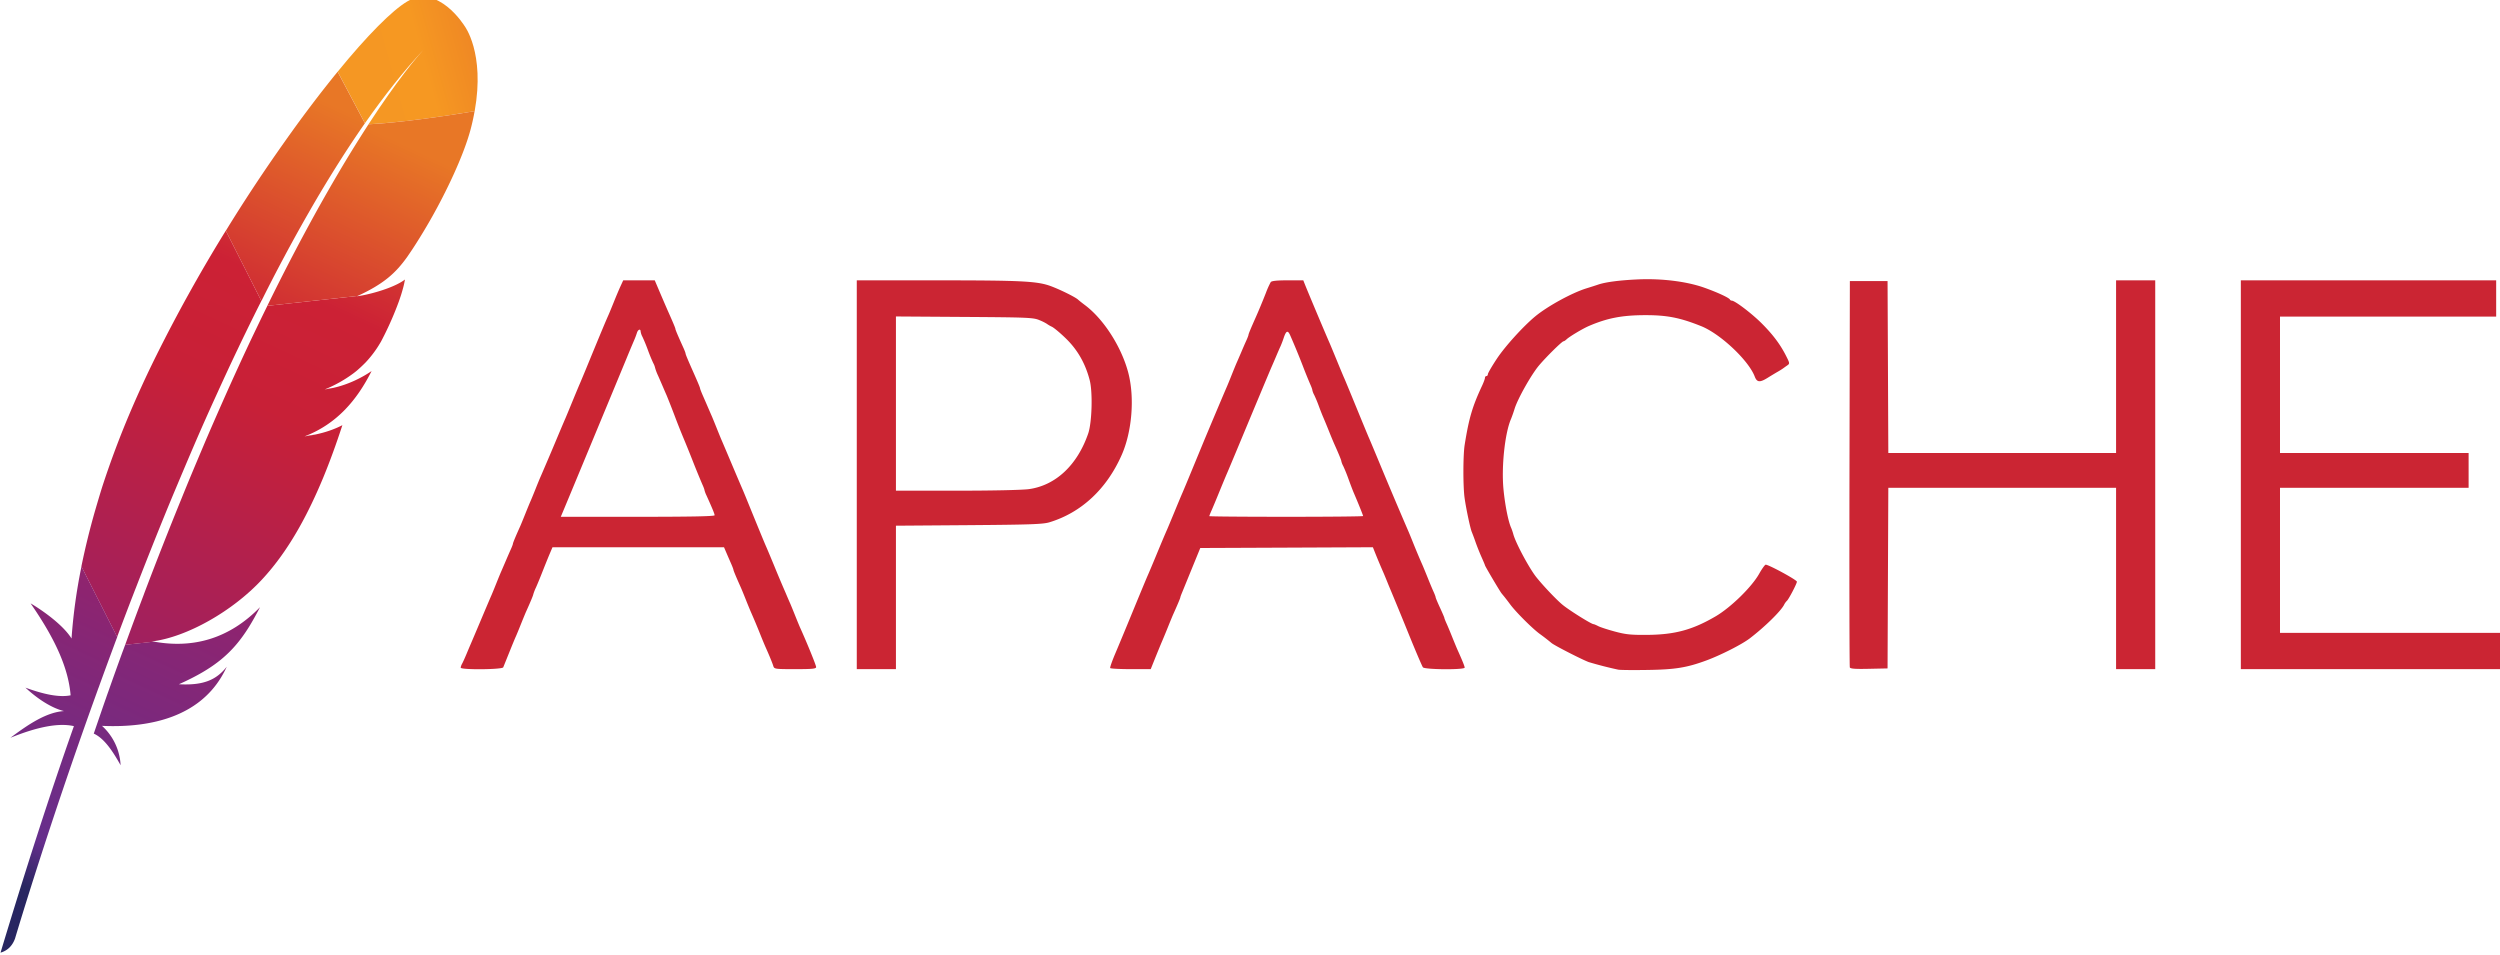 <?xml version="1.0" encoding="utf-8"?>
<svg viewBox="-0.027 40.158 128 48.904" xmlns="http://www.w3.org/2000/svg">
  <path fill="url(#a)" d="M20.825 40.232c-.768.453-2.045 1.735-3.563 3.596l1.396 2.639c.983-1.402 1.98-2.667 2.985-3.746l.116-.125-.116.125c-.326.357-1.314 1.512-2.803 3.8 1.435-.071 3.638-.365 5.436-.671.538-3-.523-4.37-.523-4.37s-1.348-2.18-2.928-1.248Z"/>
  <path fill="#BD202E" d="M16.127 62.401c-.179.031-.36.065-.55.096 0 0-.002 0-.002.003l.283-.042c.087-.02.178-.037.269-.057Z"/>
  <path fill="#BD202E" d="M16.127 62.401c-.179.031-.36.065-.55.096 0 0-.002 0-.002.003l.283-.042c.087-.02.178-.037.269-.057Z" opacity=".35"/>
  <path fill="#BD202E" d="M16.594 60.093s0 .003 0 0c-.003 0-.003 0-.003.003a.954.954 0 0 0 .088-.014 3.45 3.45 0 0 0 .348-.065l-.433.076Z"/>
  <path fill="#BD202E" d="M16.594 60.093s0 .003 0 0c-.003 0-.003 0-.003.003a.954.954 0 0 0 .088-.014 3.45 3.45 0 0 0 .348-.065l-.433.076Z" opacity=".35"/>
  <path fill="url(#b)" d="M14.535 53.289a84.41 84.41 0 0 1 1.289-2.325c.45-.787.909-1.546 1.37-2.282.026-.043.057-.088.082-.13.456-.723.918-1.42 1.38-2.082l-1.397-2.64c-.104.128-.21.258-.317.394a60.057 60.057 0 0 0-1.251 1.617c-.485.646-.98 1.337-1.487 2.062a82.256 82.256 0 0 0-2.625 3.998l-.043.074 1.821 3.596a81.55 81.55 0 0 1 1.178-2.282Z"/>
  <path fill="url(#c)" d="M6.244 73.541c-.24.66-.484 1.337-.725 2.025-.003.008-.006.02-.011.028-.034.097-.071.196-.102.292-.164.464-.306.883-.632 1.832.535.244.966.89 1.374 1.62a2.917 2.917 0 0 0-.952-2.016c2.642.118 4.919-.55 6.097-2.481.105-.173.201-.351.289-.546-.535.68-1.2.965-2.45.897-.002 0-.005.003-.008.003.003 0 .005-.003.008-.003 1.841-.824 2.761-1.614 3.58-2.922.192-.312.382-.649.575-1.025-1.609 1.65-3.47 2.12-5.432 1.764l-1.472.161c-.048.125-.09.247-.139.371Z"/>
  <path fill="url(#d)" d="M6.932 70.248c.317-.821.646-1.654.98-2.492.323-.804.651-1.614.991-2.424.34-.81.685-1.628 1.036-2.444.357-.83.725-1.656 1.102-2.48.37-.816.745-1.626 1.127-2.424.136-.29.277-.578.416-.864.24-.495.485-.988.73-1.475.015-.026.026-.054.04-.08l-1.82-3.596c-.029.048-.06.1-.09.145a79.726 79.726 0 0 0-3.486 6.284c-.066.13-.128.262-.193.393a55.064 55.064 0 0 0-1.08 2.364 46.74 46.74 0 0 0-1.481 3.939c-.127.405-.246.813-.365 1.218a37.936 37.936 0 0 0-.699 2.849l1.83 3.61c.24-.646.49-1.303.744-1.965.077-.19.144-.377.218-.558Z"/>
  <path fill="url(#e)" d="M4.12 69.282a28.027 28.027 0 0 0-.476 3.45l-.008.118c-.572-.914-2.098-1.806-2.096-1.798 1.096 1.586 1.926 3.16 2.048 4.706-.586.12-1.388-.053-2.314-.393.966.89 1.69 1.133 1.977 1.2-.89.057-1.812.666-2.744 1.368 1.362-.555 2.463-.776 3.25-.597-1.25 3.54-2.503 7.447-3.757 11.599.385-.114.614-.374.742-.722.224-.75 1.705-5.684 4.03-12.16l.2-.555c.018-.054.037-.105.057-.153.244-.68.501-1.373.762-2.081.06-.162.119-.323.181-.484l.003-.009-1.832-3.61-.023.121Z"/>
  <path fill="url(#f)" d="M13.638 55.866c-.054.107-.105.215-.159.322-.159.326-.317.657-.481.997a110.056 110.056 0 0 0-.802 1.713 156.01 156.01 0 0 0-.827 1.835c-.342.773-.696 1.58-1.05 2.419-.337.798-.685 1.622-1.03 2.477a204.444 204.444 0 0 0-1.921 4.882l-.042.116c-.306.807-.615 1.637-.923 2.487-.006.02-.015.036-.02.06l1.472-.162c-.028-.006-.06-.009-.088-.014 1.759-.219 4.1-1.535 5.61-3.158.697-.747 1.328-1.63 1.912-2.665.433-.767.843-1.622 1.234-2.565.34-.824.666-1.719.98-2.684-.405.212-.867.37-1.376.478a7.674 7.674 0 0 1-.558.096s.003 0 .003-.002c1.642-.632 2.676-1.85 3.426-3.342-.43.294-1.133.68-1.974.864a6.406 6.406 0 0 1-.436.079h.006a6.61 6.61 0 0 0 1.467-.821c.09-.068.178-.136.258-.21.127-.11.246-.226.365-.345a5.551 5.551 0 0 0 .674-.872c.042-.071.087-.14.127-.213.057-.105.108-.21.159-.308a16.625 16.625 0 0 0 .75-1.736 6.68 6.68 0 0 0 .062-.181c.06-.173.105-.326.142-.462a4.19 4.19 0 0 0 .108-.482 1.888 1.888 0 0 1-.193.13c-.496.298-1.345.564-2.03.692l1.35-.147-1.35.147c-.009.003-.02.003-.031.005-.071.012-.136.023-.207.032l.034-.017-4.624.506a.14.14 0 0 1-.017.049Z"/>
  <path fill="url(#g)" d="M18.842 46.52a69.722 69.722 0 0 0-1.421 2.289 94.468 94.468 0 0 0-1.328 2.32 107.547 107.547 0 0 0-2.433 4.688l4.625-.507c1.347-.62 1.948-1.178 2.531-1.99.153-.224.312-.456.465-.7a28.68 28.68 0 0 0 1.356-2.37c.402-.784.756-1.56 1.028-2.262.173-.445.311-.858.408-1.224.084-.32.15-.625.2-.917-1.792.309-3.998.603-5.43.674Z"/>
  <path fill="#BD202E" d="M15.852 62.452Z"/>
  <path fill="#BD202E" d="M15.852 62.452Z" opacity=".35"/>
  <path fill="url(#h)" d="M15.852 62.452Z"/>
  <path fill="#BD202E" d="M16.591 60.096a.922.922 0 0 0 .088-.014c-.028.003-.057.011-.088.014Z"/>
  <path fill="#BD202E" d="M16.591 60.096a.922.922 0 0 0 .088-.014c-.028.003-.057.011-.088.014Z" opacity=".35"/>
  <path fill="url(#i)" d="M16.591 60.096a.922.922 0 0 0 .088-.014c-.028.003-.057.011-.088.014Z"/>
  <path fill="#BD202E" d="M16.591 60.096c.003 0 .003-.003 0 0 .003-.003.003 0 0 0Z"/>
  <path fill="#BD202E" d="M16.591 60.096c.003 0 .003-.003 0 0 .003-.003.003 0 0 0Z" opacity=".35"/>
  <path fill="url(#j)" d="M16.591 60.096c.003 0 .003-.003 0 0 .003-.003.003 0 0 0Z"/>
  <path fill="#cb2533" d="M82.837 74.447a19.717 19.717 0 0 1-1.522-.39c-.393-.152-1.743-.844-1.901-.974a11.576 11.576 0 0 0-.625-.483c-.382-.285-1.202-1.105-1.487-1.488a16.216 16.216 0 0 0-.296-.387c-.04-.05-.11-.133-.152-.186-.09-.11-.85-1.395-.85-1.437 0-.015-.08-.204-.176-.42-.097-.216-.234-.56-.305-.764a11.17 11.17 0 0 0-.193-.52c-.079-.182-.293-1.193-.37-1.745-.083-.584-.08-2.187.003-2.712.22-1.38.395-1.971.9-3.05.077-.166.14-.341.14-.39 0-.048.034-.088.075-.088.04 0 .074-.043.074-.096 0-.053.206-.408.459-.79.409-.62 1.34-1.65 1.955-2.161.636-.529 1.893-1.217 2.644-1.448.221-.068.485-.153.587-.188.378-.13 1.103-.225 2.043-.267 1.212-.054 2.483.104 3.38.42.67.237 1.284.52 1.325.612.013.03.057.056.096.056.157 0 1 .639 1.507 1.14.586.582.97 1.09 1.273 1.69.19.376.192.395.06.486a8.883 8.883 0 0 0-.216.154 3.755 3.755 0 0 1-.272.17c-.106.06-.347.206-.536.323-.383.237-.53.22-.642-.077-.315-.828-1.76-2.188-2.744-2.581-1.083-.434-1.74-.563-2.855-.562-1.18.001-1.94.146-2.884.551-.323.138-1.011.55-1.155.69-.055.053-.122.096-.15.096-.078 0-.904.815-1.268 1.251-.393.473-1.077 1.688-1.238 2.203a7.099 7.099 0 0 1-.182.52c-.316.718-.501 2.46-.386 3.62.078.795.243 1.627.387 1.95.036.082.088.233.115.335.12.45.819 1.754 1.186 2.21.365.454 1.033 1.156 1.337 1.405.347.285 1.474.99 1.584.99.027 0 .136.046.241.101.106.055.49.18.855.278.557.15.822.177 1.665.17 1.41-.014 2.306-.257 3.491-.95.777-.455 1.85-1.504 2.229-2.18.142-.254.293-.463.334-.464.157-.002 1.597.781 1.597.87 0 .103-.433.929-.518.987a.746.746 0 0 0-.14.2c-.177.336-.99 1.131-1.756 1.717-.407.31-1.483.857-2.229 1.132-.99.365-1.592.462-2.97.483-.736.012-1.422.006-1.524-.013Zm-59.276-.104c0-.042.032-.134.072-.205.04-.07.142-.296.227-.5.085-.204.184-.438.22-.52.036-.082.27-.633.52-1.226.25-.592.484-1.143.521-1.225.037-.082.154-.366.26-.632.106-.265.223-.55.26-.631l.224-.52c.087-.204.206-.477.264-.606.059-.128.106-.255.106-.282 0-.042.143-.385.373-.895.036-.081.153-.366.259-.631.106-.266.223-.55.26-.632.037-.081.154-.365.26-.63.105-.266.222-.55.259-.632.037-.082.137-.316.224-.52a131.676 131.676 0 0 0 .63-1.486c.189-.45.373-.884.41-.965.036-.082.203-.483.37-.892.168-.408.335-.81.372-.891.036-.082.183-.433.326-.78.8-1.946.984-2.386 1.162-2.786.036-.081.153-.366.26-.631.106-.266.258-.625.337-.799l.145-.315h1.614l.166.39c.206.485.433 1.011.52 1.207.253.567.372.852.372.891 0 .042.142.378.414.977.058.129.106.256.106.283 0 .042.115.318.371.894.253.568.372.852.372.892 0 .024.069.202.154.394.084.191.203.465.264.608.062.143.141.327.178.409.036.082.152.366.258.631.106.266.222.55.259.632.036.081.27.633.52 1.225.251.593.486 1.144.522 1.226.037.082.12.282.187.446.683 1.677.955 2.337 1.039 2.525.055.123.237.557.406.966a63.101 63.101 0 0 0 .595 1.411c.086.204.187.439.224.52.037.082.153.366.259.632.106.265.223.55.26.63.36.798.817 1.923.817 2.01 0 .09-.182.108-1.072.108-1.047 0-1.073-.004-1.123-.167-.046-.15-.218-.569-.405-.984a26.47 26.47 0 0 1-.261-.632 33.296 33.296 0 0 0-.483-1.151 28.372 28.372 0 0 1-.259-.632c-.105-.265-.222-.55-.259-.63-.225-.501-.372-.853-.372-.892 0-.025-.062-.186-.138-.357a54.03 54.03 0 0 1-.24-.553l-.104-.242H28.26l-.15.353c-.082.194-.24.587-.353.873-.111.286-.265.66-.342.832a2.42 2.42 0 0 0-.139.356c0 .04-.146.392-.372.892-.037.082-.153.366-.26.631-.105.266-.223.55-.26.632-.039.081-.19.449-.338.817l-.307.761c-.049.118-2.177.135-2.177.018Zm13-7.803c0-.07-.11-.338-.414-1.01a1.449 1.449 0 0 1-.107-.286c0-.028-.048-.157-.108-.286a44.727 44.727 0 0 1-.52-1.274 57.218 57.218 0 0 0-.483-1.188 36.26 36.26 0 0 1-.41-1.04 47.07 47.07 0 0 0-.408-1.04 40.717 40.717 0 0 1-.177-.408 67.71 67.71 0 0 0-.265-.61 2.545 2.545 0 0 1-.155-.408.924.924 0 0 0-.096-.245 8.45 8.45 0 0 1-.274-.669 8.5 8.5 0 0 0-.275-.668.862.862 0 0 1-.096-.279c-.002-.156-.136-.103-.19.074a4.222 4.222 0 0 1-.148.39 67.17 67.17 0 0 0-.404.966l-.523 1.263-1.402 3.38c-.652 1.572-1.239 2.985-1.304 3.138l-.117.278h3.938c2.712 0 3.937-.024 3.937-.078Zm7.279-2.076v-9.953h4.141c4.325.002 5.108.042 5.802.3.49.183 1.248.559 1.387.688.053.05.208.172.344.274.958.712 1.874 2.135 2.223 3.455.338 1.278.2 3.018-.336 4.23-.77 1.741-2.065 2.946-3.7 3.442-.329.099-.98.122-4.123.146l-3.733.028v7.345H43.84v-9.954Zm8.815.737c1.37-.19 2.481-1.233 3.036-2.854.19-.557.234-2.096.077-2.714-.215-.84-.607-1.538-1.19-2.114-.29-.286-.626-.57-.748-.631a1.603 1.603 0 0 1-.26-.151 2.415 2.415 0 0 0-.37-.184c-.313-.135-.567-.146-3.845-.168l-3.51-.024v8.92h3.115c1.826 0 3.355-.033 3.695-.08Zm4.16 9.161c-.018-.03.096-.356.252-.724.157-.368.574-1.37.926-2.229.353-.857.686-1.66.741-1.782.055-.123.239-.557.408-.966.296-.715.456-1.096.595-1.411.036-.082.203-.483.372-.891.168-.41.35-.844.404-.966.054-.123.27-.64.48-1.151l.598-1.449c.252-.61 1.096-2.607 1.192-2.823.036-.081.153-.365.258-.631.106-.266.223-.55.26-.631.036-.082.138-.316.225-.52.086-.205.205-.477.264-.606.058-.129.106-.256.106-.282 0-.042.115-.32.371-.895.148-.331.36-.842.525-1.263a4.32 4.32 0 0 1 .242-.539c.047-.064.314-.092.867-.092h.8l.096.241c.195.485 1.048 2.51 1.26 2.99.036.082.202.483.37.891.167.409.335.81.373.892.037.081.321.767.63 1.522.31.756.593 1.441.63 1.523.037.082.24.566.453 1.077a268.143 268.143 0 0 0 1.554 3.677c.037.082.154.366.26.632.182.452.33.802.484 1.15.036.083.153.367.26.632.106.266.241.588.3.717s.107.257.107.285c0 .028.1.268.223.533.122.264.223.499.223.52 0 .022.048.145.106.274.06.129.194.451.3.717.107.265.225.55.261.631.258.572.373.857.373.925 0 .119-2.04.105-2.137-.015-.04-.051-.366-.811-.723-1.69a214.273 214.273 0 0 0-1.039-2.525c-.106-.266-.224-.55-.26-.632a31.823 31.823 0 0 1-.444-1.059l-.096-.242-4.419.02-4.419.019-.44 1.077-.51 1.249c-.04.094-.072.188-.072.208 0 .032-.162.414-.373.882-.036.082-.154.366-.26.632a40.8 40.8 0 0 1-.291.705c-.054.123-.209.5-.345.836l-.246.613h-1.021c-.562 0-1.036-.025-1.054-.056Zm12.949-7.783c0-.037-.256-.673-.477-1.186-.053-.123-.174-.44-.27-.706a7.963 7.963 0 0 0-.27-.668.933.933 0 0 1-.097-.246c-.001-.052-.131-.37-.372-.906a26.042 26.042 0 0 1-.261-.631 34.421 34.421 0 0 0-.291-.706c-.054-.122-.159-.39-.234-.594a6.526 6.526 0 0 0-.232-.557.926.926 0 0 1-.096-.249c0-.035-.048-.168-.107-.297a25.64 25.64 0 0 1-.38-.94 38.074 38.074 0 0 0-.635-1.541c-.128-.301-.213-.277-.34.097a5.39 5.39 0 0 1-.168.442c-.039.081-.14.315-.227.52-.086.204-.187.438-.224.52-.06.133-.868 2.065-1.864 4.456-.205.49-.401.959-.438 1.04-.036.082-.203.483-.37.891-.166.41-.352.853-.412.987s-.109.26-.109.279c0 .019 1.772.034 3.937.034s3.937-.017 3.937-.039Zm24.92 7.748c-.02-.052-.028-4.524-.018-9.937l.02-9.842h1.93l.02 4.4.019 4.402h11.661v-8.84h2.005v19.908h-2.005v-9.285H96.655l-.02 4.624-.019 4.624-.948.02c-.718.016-.958-.002-.985-.074Zm20.02-9.863v-9.953h13.073v1.857h-11.068v6.982h9.657v1.782h-9.657v7.429H128v1.857h-13.296v-9.954Z"/>
  <defs>
    <linearGradient id="a" x1="18.437" x2="28.683" y1="44.156" y2="41.307" gradientUnits="userSpaceOnUse">
      <stop stop-color="#F59723"/>
      <stop offset="0.312" stop-color="#F69822"/>
      <stop offset="0.838" stop-color="#E87726"/>
    </linearGradient>
    <linearGradient id="b" x1="-3.991" x2="16.849" y1="90.141" y2="45.448" gradientUnits="userSpaceOnUse">
      <stop offset="0.323" stop-color="#9C2063"/>
      <stop offset="0.63" stop-color="#C82037"/>
      <stop offset="0.751" stop-color="#CC2135"/>
      <stop offset="1" stop-color="#E87726"/>
    </linearGradient>
    <linearGradient id="c" x1="3.002" x2="15.421" y1="86.834" y2="60.201" gradientUnits="userSpaceOnUse">
      <stop stop-color="#282661"/>
      <stop offset="0.095" stop-color="#662E8C"/>
      <stop offset="0.788" stop-color="#9E2064"/>
      <stop offset="0.949" stop-color="#CC2032"/>
    </linearGradient>
    <linearGradient id="d" x1="-3.24" x2="17.6" y1="87.435" y2="42.743" gradientUnits="userSpaceOnUse">
      <stop offset="0.323" stop-color="#9C2063"/>
      <stop offset="0.63" stop-color="#C82037"/>
      <stop offset="0.751" stop-color="#CC2135"/>
      <stop offset="1" stop-color="#E87726"/>
    </linearGradient>
    <linearGradient id="e" x1="-1.114" x2="9.839" y1="84.459" y2="60.971" gradientUnits="userSpaceOnUse">
      <stop stop-color="#282661"/>
      <stop offset="0.095" stop-color="#662E8C"/>
      <stop offset="0.788" stop-color="#9E2064"/>
      <stop offset="0.949" stop-color="#CC2032"/>
    </linearGradient>
    <linearGradient id="f" x1="1.387" x2="22.228" y1="89.593" y2="44.9" gradientUnits="userSpaceOnUse">
      <stop offset="0.323" stop-color="#9C2063"/>
      <stop offset="0.63" stop-color="#C82037"/>
      <stop offset="0.751" stop-color="#CC2135"/>
      <stop offset="1" stop-color="#E87726"/>
    </linearGradient>
    <linearGradient id="g" x1="-.137" x2="20.703" y1="92.257" y2="47.565" gradientUnits="userSpaceOnUse">
      <stop offset="0.323" stop-color="#9C2063"/>
      <stop offset="0.63" stop-color="#C82037"/>
      <stop offset="0.751" stop-color="#CC2135"/>
      <stop offset="1" stop-color="#E87726"/>
    </linearGradient>
    <linearGradient id="h" x1="2.761" x2="23.601" y1="90.233" y2="45.541" gradientUnits="userSpaceOnUse">
      <stop offset="0.323" stop-color="#9C2063"/>
      <stop offset="0.63" stop-color="#C82037"/>
      <stop offset="0.751" stop-color="#CC2135"/>
      <stop offset="1" stop-color="#E87726"/>
    </linearGradient>
    <linearGradient id="i" x1="2.605" x2="23.445" y1="90.161" y2="45.468" gradientUnits="userSpaceOnUse">
      <stop offset="0.323" stop-color="#9C2063"/>
      <stop offset="0.63" stop-color="#C82037"/>
      <stop offset="0.751" stop-color="#CC2135"/>
      <stop offset="1" stop-color="#E87726"/>
    </linearGradient>
    <linearGradient id="j" x1="14.281" x2="18.887" y1="65.038" y2="55.16" gradientUnits="userSpaceOnUse">
      <stop offset="0.323" stop-color="#9C2063"/>
      <stop offset="0.63" stop-color="#C82037"/>
      <stop offset="0.751" stop-color="#CC2135"/>
      <stop offset="1" stop-color="#E87726"/>
    </linearGradient>
  </defs>
</svg>